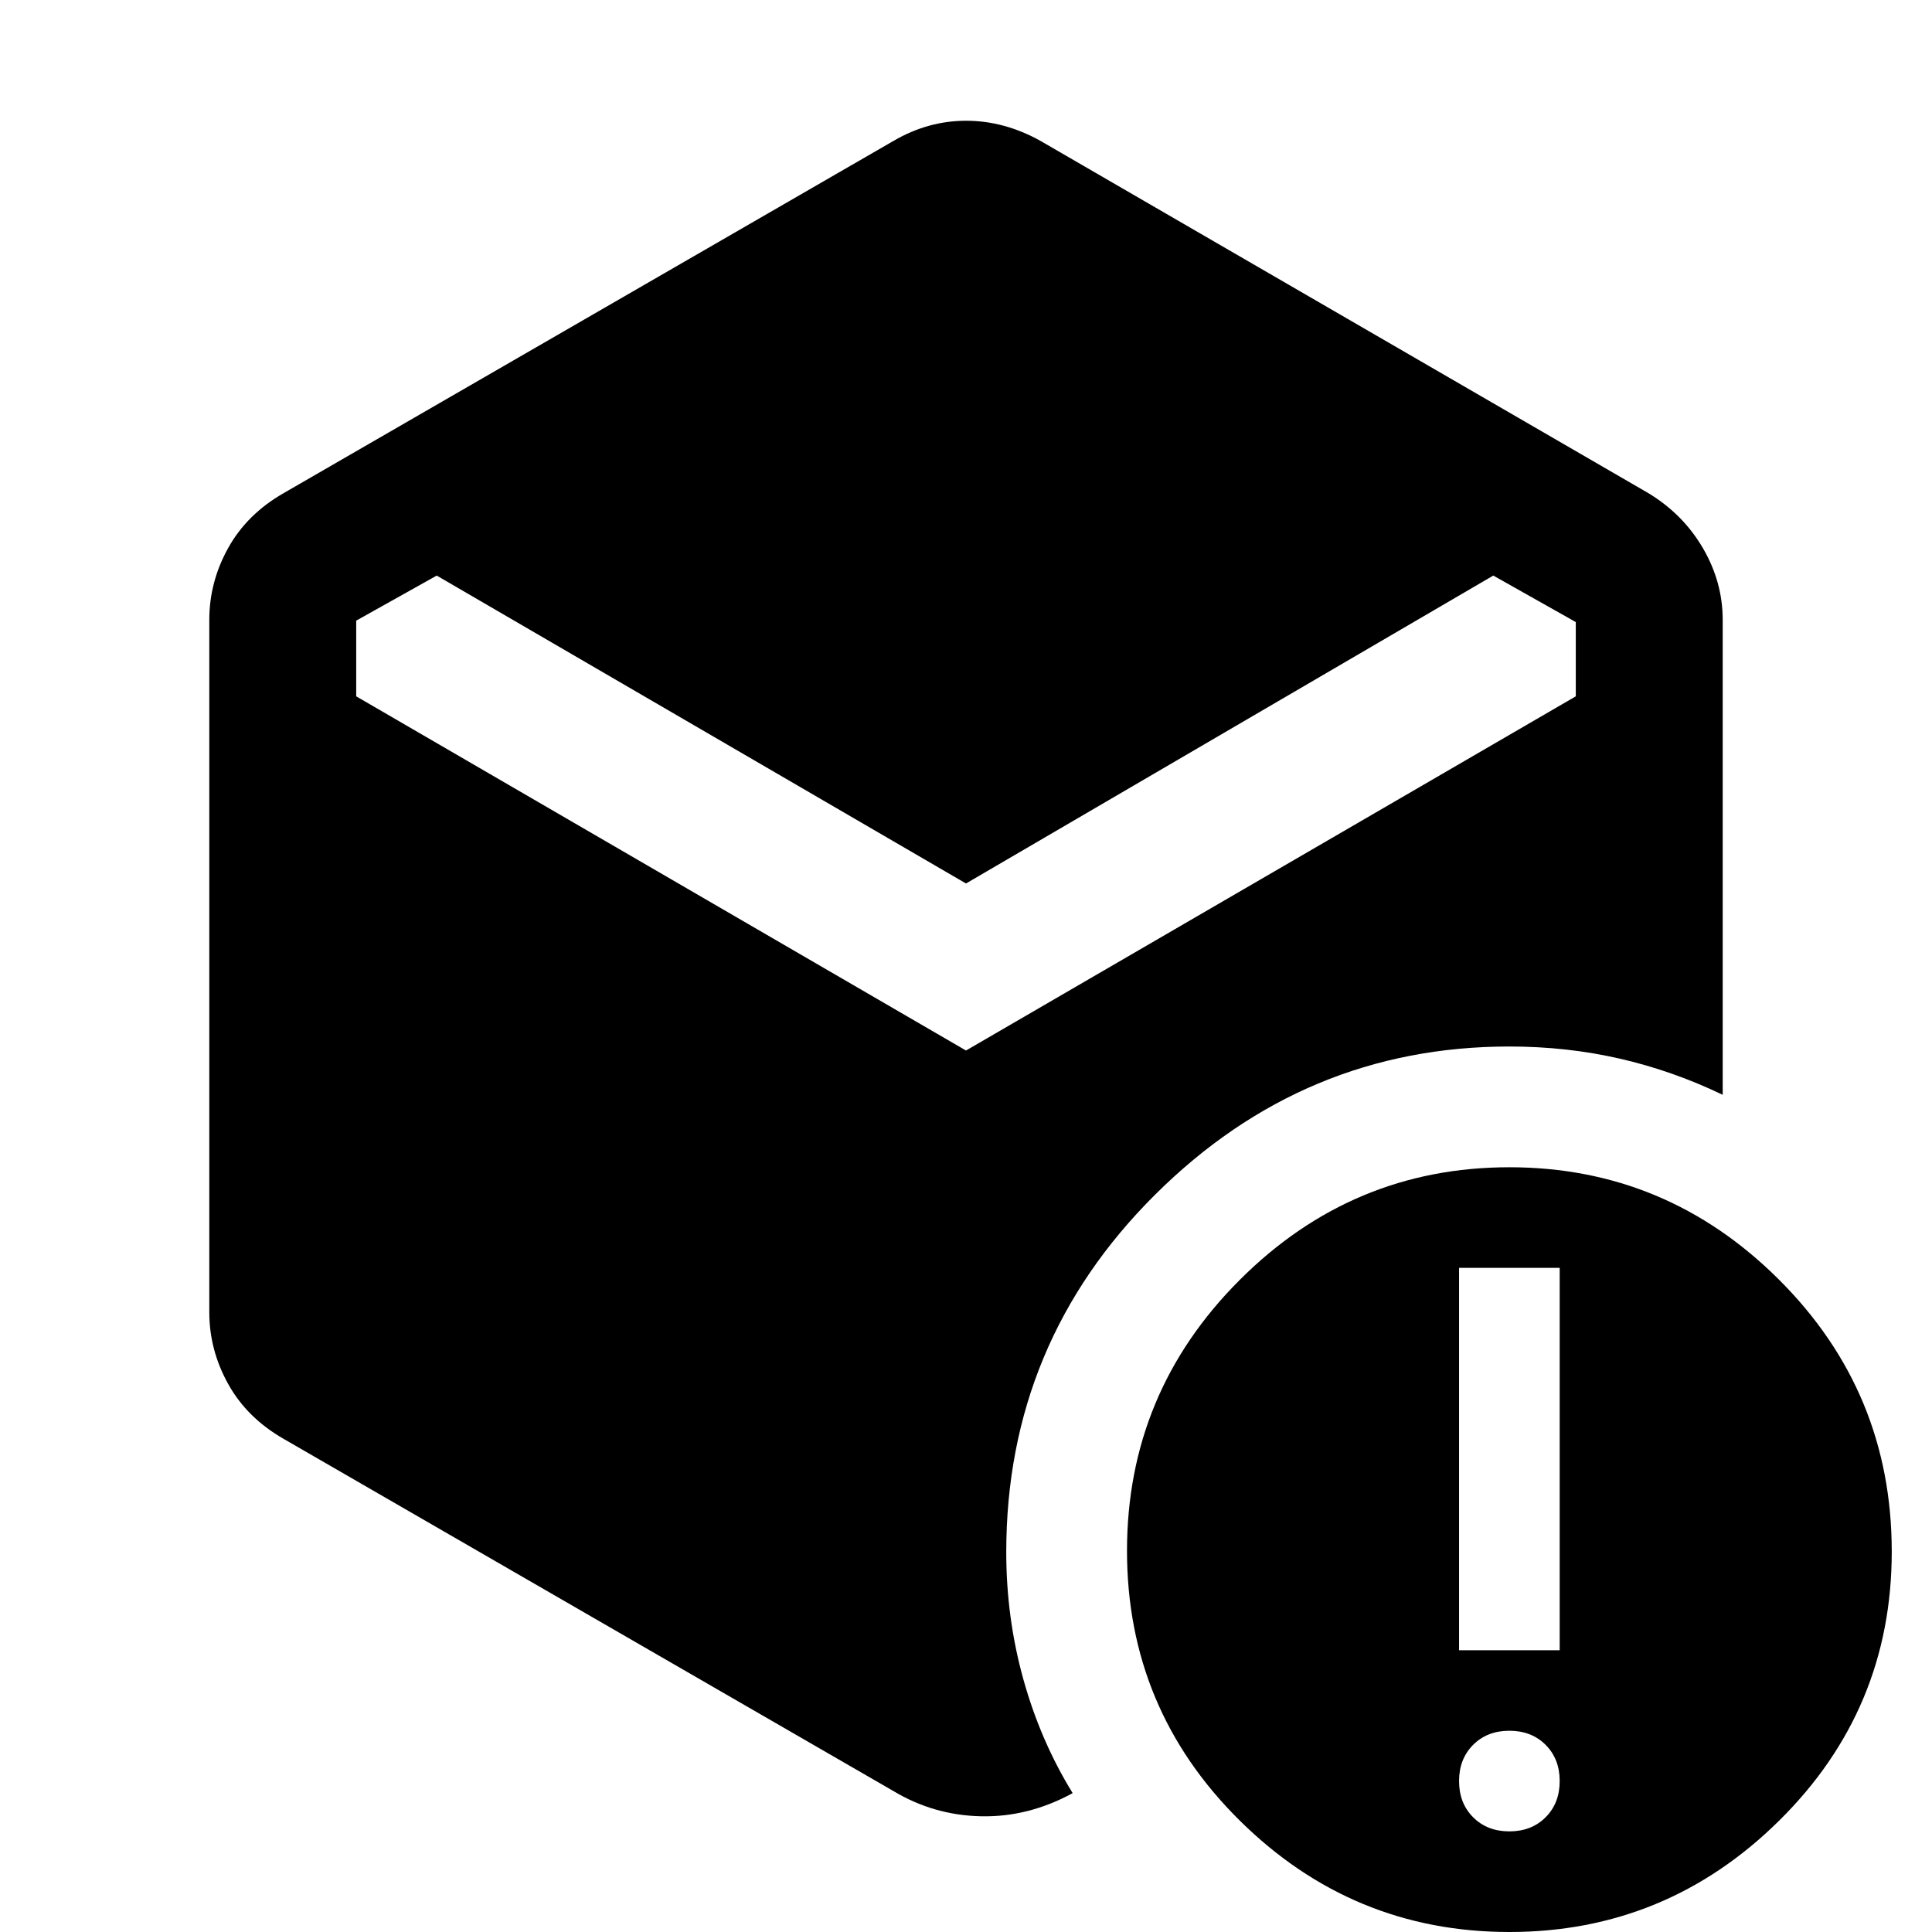 <svg xmlns="http://www.w3.org/2000/svg" height="48" viewBox="0 -960 960 960" width="48"><path d="M480-521 217-674l-40 22.39V-614l303 176 303-176v-36.9L742-674 480-521ZM444-70 141-245q-18.25-10.43-27.62-27.3Q104-289.17 104-308v-344q0-18.83 9.38-35.7 9.37-16.87 27.62-27.3l303-175q17.13-10 36.07-10Q499-900 517-890l302 175q17.25 10.43 27.13 27.3Q856-670.83 856-652v236q-24.92-11.96-51.21-17.98Q778.49-440 750-440q-102 0-176 73.59t-74 177.69q0 32.59 8.5 63.15Q517-95 533-69q-22 12-45.5 11.5T444-70Zm306 20q11 0 18-7t7-18q0-11-7-18t-18-7q-11 0-18 7t-7 18q0 11 7 18t18 7Zm-25-90h50v-190h-50v190ZM750 0q-78 0-134-55.4t-56-134q0-78.6 56-134.6t134-56q78 0 134 55.87 56 55.86 56 135.13 0 78.43-56 133.72Q828 0 750 0Z"/></svg>